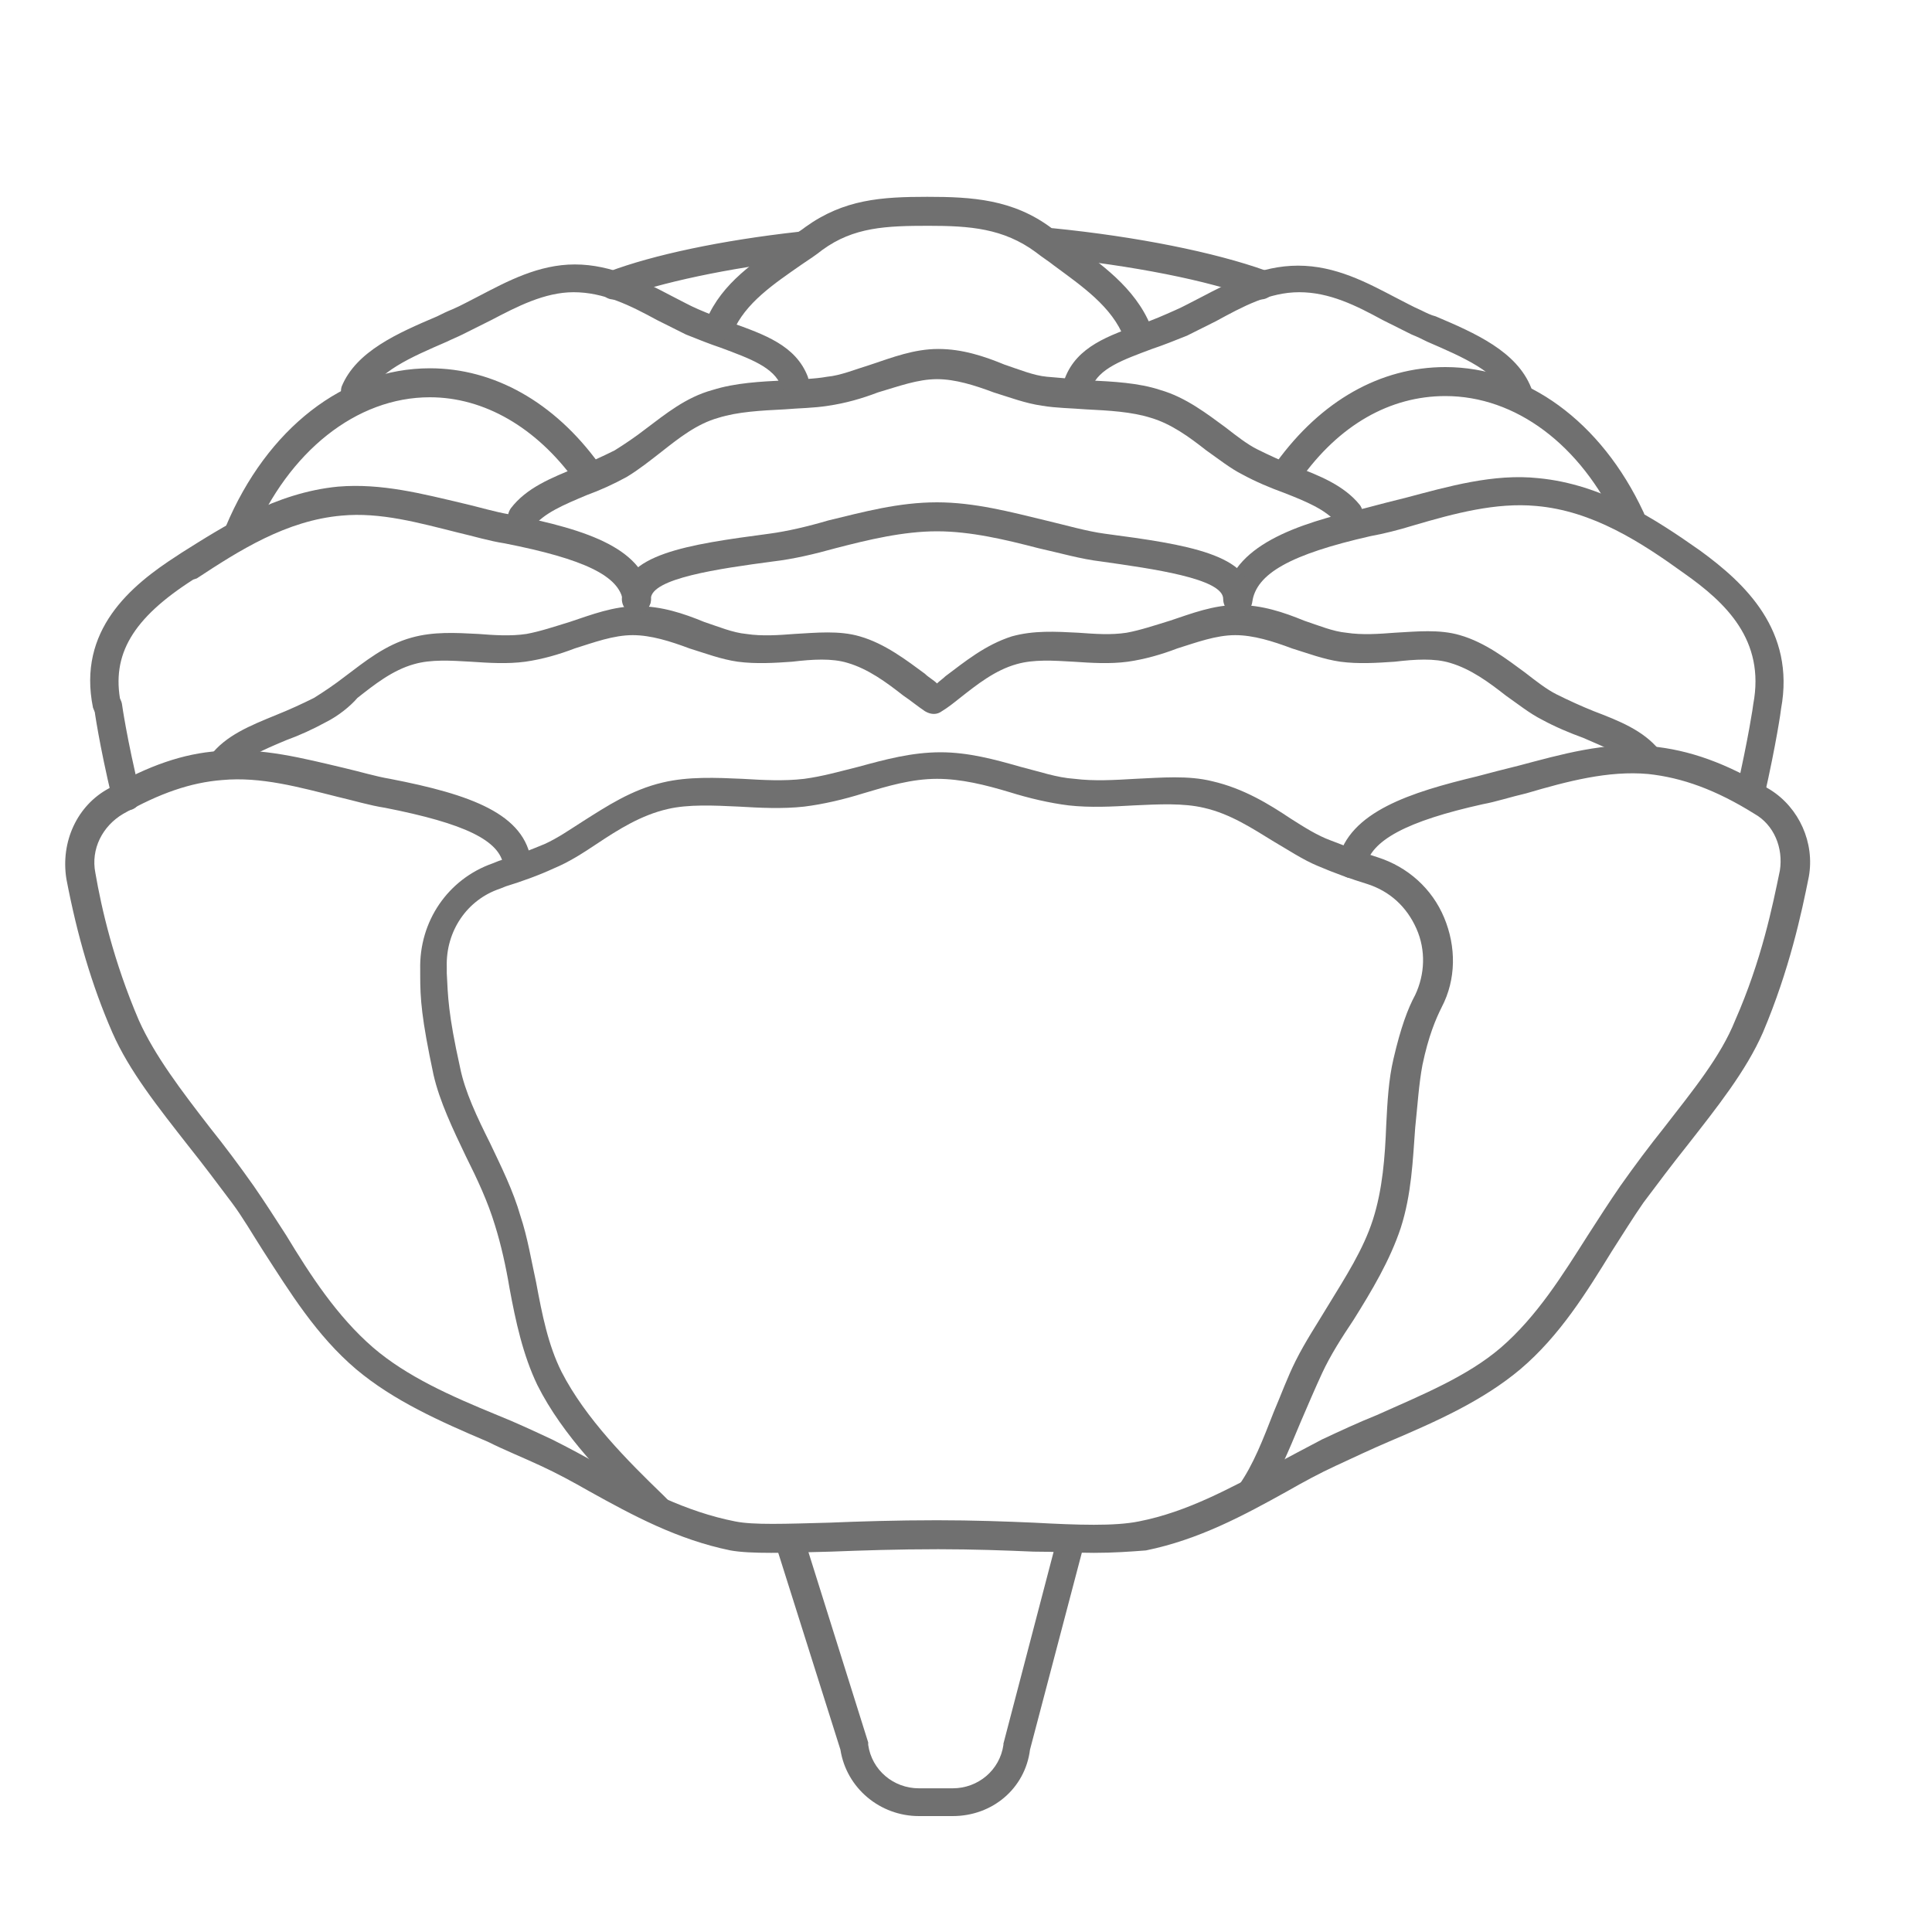 <?xml version="1.0" standalone="no"?><!DOCTYPE svg PUBLIC "-//W3C//DTD SVG 1.1//EN" "http://www.w3.org/Graphics/SVG/1.1/DTD/svg11.dtd"><svg t="1628214562413" class="icon" viewBox="0 0 1024 1024" version="1.1" xmlns="http://www.w3.org/2000/svg" p-id="1351" width="128" height="128" xmlns:xlink="http://www.w3.org/1999/xlink"><defs><style type="text/css"></style></defs><path d="M504.96 962.56h-17.92c-20.48 0-38.4-14.72-41.6-35.2l-34.56-109.44c-1.28-3.84 1.28-8.32 5.12-9.6 3.84-1.28 8.32 1.28 9.6 5.12l34.56 110.08v1.28c1.92 13.44 13.44 23.04 26.88 23.04h17.92c13.44 0 24.96-9.6 26.88-23.04v-0.64l28.8-110.08c1.28-3.84 5.12-6.4 8.96-5.12 3.84 1.28 6.4 5.12 5.12 8.96l-28.8 109.44c-2.56 20.48-19.84 35.2-40.96 35.2z" fill="#707070" p-id="1352"></path><path d="M325.12 158.72c-3.2 0-5.76-1.92-7.04-5.12-1.28-3.84 0.64-8.32 4.48-9.6 23.68-8.96 60.16-16.64 100.48-21.12 3.84-0.64 7.68 2.56 8.32 6.4 0.64 3.84-2.56 7.68-6.4 8.32-39.04 4.48-74.88 12.16-97.28 20.48-0.64 0-1.28 0.64-2.56 0.64zM668.16 158.72c-0.64 0-1.92 0-2.56-0.64-25.6-9.6-65.28-17.28-108.8-21.76-3.84-0.64-7.04-3.84-7.04-8.32 0.64-3.84 3.84-7.04 8.32-7.04 44.8 4.48 85.76 12.8 112.64 22.4 3.84 1.28 5.76 5.76 4.48 9.6-0.64 3.84-3.84 5.76-7.04 5.76zM276.48 281.6c-1.28 0-3.2-0.64-4.48-1.28-3.2-2.56-3.84-7.04-1.28-10.88 8.32-10.88 21.12-16 35.2-21.76 6.4-2.56 13.44-5.76 19.84-8.96 5.12-3.2 10.88-7.04 16.64-11.52 10.24-7.68 21.12-16.64 35.2-20.48 12.16-3.84 25.6-4.48 38.4-5.12 7.68-0.64 15.36-0.64 22.4-1.92 7.04-0.64 14.72-3.84 23.04-6.4 11.52-3.84 23.04-8.32 35.84-8.32 12.8 0 24.32 3.84 35.2 8.32 7.68 2.56 15.36 5.76 22.4 6.4 7.04 0.64 14.72 1.28 22.4 1.92 12.8 0.64 26.24 1.28 37.76 5.12 13.44 3.84 24.96 12.8 34.56 19.84 5.76 4.48 11.52 8.96 16.64 11.52 6.4 3.2 13.44 6.4 19.84 8.96 13.44 5.12 26.24 10.24 34.56 20.48 2.56 3.2 1.92 8.32-1.28 10.88-3.2 2.56-8.32 1.92-10.88-1.28-5.76-7.04-16.64-11.52-28.16-16-7.04-2.56-14.72-5.76-21.76-9.6-6.4-3.2-12.8-8.32-19.2-12.8-8.96-7.04-18.56-14.08-29.44-17.28-10.24-3.2-21.76-3.84-34.56-4.48-7.68-0.64-15.36-0.64-23.04-1.92-8.96-1.28-17.28-4.48-25.6-7.04-10.24-3.84-20.48-7.04-30.08-7.04-10.24 0-20.48 3.84-31.36 7.04-8.32 3.2-17.28 5.76-26.24 7.04-7.68 1.28-16 1.28-23.04 1.92-12.8 0.64-24.96 1.28-35.2 4.48-11.52 3.2-21.12 10.88-30.08 17.92-5.76 4.48-12.16 9.6-18.56 13.44-7.04 3.84-14.08 7.04-21.12 9.6-12.16 5.12-23.04 9.6-28.8 17.28-1.28 0.64-3.84 1.92-5.76 1.92zM117.12 412.8c-1.28 0-3.2-0.64-4.48-1.28-3.2-2.56-3.84-7.04-1.28-10.88 8.32-10.88 21.12-16 35.2-21.76 6.4-2.56 13.44-5.76 19.84-8.96 5.12-3.2 10.88-7.04 16.64-11.52 10.24-7.68 21.12-16.64 35.2-20.48 11.52-3.2 23.04-2.56 35.2-1.92 8.32 0.64 17.28 1.28 25.6 0 7.04-1.28 14.72-3.84 23.04-6.4 11.52-3.84 23.04-8.32 35.84-8.32 12.8 0 24.32 3.84 35.2 8.32 7.68 2.56 15.36 5.76 22.4 6.4 8.32 1.28 17.28 0.64 25.6 0 11.52-0.64 23.68-1.92 34.56 1.28 13.44 3.84 24.96 12.8 34.56 19.84 1.92 1.92 4.48 3.2 6.4 5.12 1.28-1.28 3.2-2.56 4.48-3.84 10.24-7.68 21.12-16.64 35.2-21.12 11.52-3.2 23.04-2.56 35.2-1.92 8.96 0.64 17.28 1.28 25.6 0 7.04-1.28 14.72-3.84 23.04-6.4 11.52-3.84 23.04-8.32 35.84-8.32 12.8 0 24.32 3.84 35.2 8.32 7.68 2.56 15.36 5.76 22.4 6.4 8.32 1.28 17.28 0.64 25.6 0 11.52-0.64 23.68-1.92 34.56 1.28 13.44 3.84 24.96 12.8 34.56 19.84 5.76 4.48 11.52 8.96 16.64 11.52 6.4 3.2 13.44 6.4 19.84 8.96 13.44 5.12 26.24 10.24 34.56 20.48 2.56 3.2 1.92 8.32-1.28 10.88-3.2 2.56-8.32 1.92-10.88-1.28-5.76-7.04-16.64-10.88-28.16-16-7.04-2.56-14.72-5.76-21.76-9.6-6.4-3.2-12.8-8.32-19.2-12.8-8.96-7.04-18.56-14.08-29.44-17.28-8.32-2.56-18.56-1.92-29.44-0.64-9.6 0.64-19.2 1.28-28.8 0-8.96-1.28-17.28-4.48-25.6-7.04-10.24-3.84-20.48-7.04-30.08-7.04-10.24 0-20.48 3.84-30.72 7.04-8.32 3.2-17.28 5.76-26.24 7.04-9.6 1.28-19.2 0.64-28.8 0-10.88-0.64-21.12-1.28-30.08 1.28-11.52 3.2-21.12 10.88-30.08 17.92-3.2 2.56-6.4 5.12-9.6 7.04-2.56 1.92-5.76 1.92-8.96 0-3.84-2.56-7.68-5.76-11.52-8.32-8.96-7.04-18.56-14.08-29.44-17.28-8.32-2.56-18.56-1.92-29.44-0.64-8.96 0.64-19.2 1.28-28.8 0-8.96-1.28-17.28-4.48-25.6-7.04-10.24-3.84-20.48-7.04-30.08-7.04-10.24 0-20.48 3.84-30.72 7.04-8.32 3.2-17.28 5.76-26.24 7.04-9.6 1.28-19.2 0.64-28.8 0-10.88-0.64-21.12-1.28-30.08 1.28-11.52 3.2-21.12 10.88-30.08 17.92-3.84 4.48-10.24 9.6-16.64 12.8-7.04 3.84-14.08 7.04-21.12 9.6-12.16 5.12-23.04 9.6-28.8 17.28-1.28 1.92-3.84 3.2-5.76 3.2z" fill="#707070" p-id="1353"></path><path d="M188.16 215.04c-0.64 0-1.92 0-2.56-0.64-3.84-1.28-5.76-5.76-4.48-9.6 7.68-18.56 29.44-28.16 50.56-37.12 2.56-1.28 5.12-2.56 8.32-3.84 4.48-1.92 8.96-4.48 14.08-7.04 14.72-7.68 31.36-16.64 50.56-16.64 19.84 0 36.48 8.96 51.2 16.64 5.12 2.56 9.6 5.12 14.08 7.04 5.76 2.56 11.52 4.48 17.28 7.04 17.92 6.4 34.56 12.16 40.96 28.8 1.28 3.84-0.64 8.32-4.48 9.6-3.84 1.28-8.32-0.64-9.6-4.48-3.84-10.24-16.64-14.72-32-20.48-5.76-1.92-12.16-4.48-18.56-7.04l-15.36-7.68c-14.08-7.68-28.16-14.72-44.16-14.72-15.36 0-30.08 7.68-43.52 14.72l-15.36 7.68c-2.56 1.28-5.76 2.56-8.32 3.84-19.2 8.32-37.12 16-42.24 29.44-0.64 2.56-3.84 4.48-6.4 4.48zM805.76 215.04c-3.2 0-5.76-1.92-7.04-4.48-5.12-13.44-23.04-21.12-42.24-29.44-2.56-1.28-5.12-2.56-8.32-3.84l-15.36-7.68c-14.08-7.68-28.16-14.72-44.16-14.72s-30.08 7.68-44.16 15.36l-15.36 7.68c-6.4 2.56-12.8 5.12-18.56 7.04-15.36 5.76-28.16 10.24-32 20.48-1.28 3.84-5.76 5.76-9.6 4.48-3.84-1.28-5.76-5.76-4.48-9.6 6.4-16.64 23.04-22.4 40.96-28.8 5.76-1.92 11.52-4.48 17.28-7.04 4.48-1.92 8.96-4.48 14.08-7.04 14.72-7.68 31.36-16.64 51.2-16.64 19.84 0 36.48 8.96 51.2 16.64 5.12 2.56 9.6 5.12 14.08 7.04 2.56 1.28 5.12 2.56 7.68 3.2 21.12 8.96 42.88 18.56 50.56 37.76 1.28 3.84-0.64 8.32-4.48 9.6h-1.28z" fill="#707070" p-id="1354"></path><path d="M602.88 183.68c-3.2 0-5.76-1.92-7.04-4.48-6.4-16.64-22.4-27.52-37.12-38.4-3.2-2.56-6.4-4.48-9.6-7.04-17.28-12.8-35.2-14.08-56.96-14.08-22.4 0-39.68 0.64-56.32 12.8-3.2 2.56-7.04 5.12-10.88 7.68-14.72 10.24-30.08 20.48-36.48 35.84-1.92 3.84-6.4 5.76-10.24 3.84-3.84-1.92-5.76-6.4-3.84-10.24 8.32-19.84 26.24-31.36 42.24-42.24 3.2-2.56 7.04-4.48 10.24-7.04 20.48-14.72 40.32-16 64.64-16 23.68 0 45.44 1.28 65.92 16.64 3.2 2.56 6.4 4.48 9.6 7.04 16 11.52 34.56 24.32 42.88 44.8 1.28 3.84-0.64 8.32-4.48 9.6-0.64 1.28-1.28 1.28-2.56 1.28zM126.72 289.28c-1.28 0-1.92 0-3.2-0.64-3.84-1.92-5.76-5.76-3.84-9.6 21.76-51.84 62.72-83.84 108.16-83.84 33.92 0 65.92 17.92 89.6 50.56 2.56 3.2 1.92 8.32-1.92 10.88-3.2 2.56-8.32 1.92-10.88-1.92-20.48-28.16-48-44.16-76.8-44.16-39.04 0-74.88 28.8-94.08 74.24-1.28 2.56-4.48 4.48-7.04 4.48zM864.64 282.88c-2.56 0-5.76-1.92-7.04-4.48-19.84-42.88-54.4-68.48-91.52-68.48-29.44 0-56.32 15.36-76.8 44.16-2.56 3.2-7.04 3.84-10.88 1.92-3.2-2.56-3.84-7.04-1.92-10.88 23.68-32.64 55.04-50.56 89.6-50.56 42.88 0 82.56 28.8 104.96 76.8 1.92 3.84 0 8.32-3.84 10.24-0.64 0.64-1.92 1.28-2.56 1.28zM66.56 429.44c-3.2 0-6.4-2.56-7.04-5.76-7.04-29.44-9.6-48-9.6-48.64-0.64-3.84 2.56-7.68 6.4-8.32 3.84-0.64 7.68 2.56 8.32 6.4 0 0 2.56 18.56 9.6 47.36 1.28 3.84-1.28 8.32-5.76 8.96h-1.92z" fill="#707070" p-id="1355"></path><path d="M928 428.16h-1.92c-3.84-1.28-6.4-5.12-5.76-8.96 6.4-28.16 8.96-45.44 8.96-46.08 6.4-33.92-14.72-53.76-36.48-69.12-23.04-16.64-48.64-33.28-78.72-35.84-21.12-1.92-42.88 3.84-64.64 10.24-8.32 2.56-16 4.48-23.04 5.76-42.24 9.6-60.8 19.84-62.72 35.2-0.64 3.84-4.48 7.04-8.32 6.4-3.84-0.64-7.04-4.48-6.4-8.32 3.84-28.16 37.76-39.68 74.24-48 7.04-1.92 14.72-3.84 22.4-5.76 21.76-5.76 46.08-12.8 69.76-10.24 33.92 3.2 62.08 21.76 85.76 38.4 23.68 17.28 50.56 42.24 42.88 83.84 0 0.64-2.56 18.56-8.96 46.72-0.64 3.2-3.84 5.76-7.04 5.76z" fill="#707070" p-id="1356"></path><path d="M656 325.12c-4.48 0-7.68-3.2-7.68-7.68 0-10.88-37.76-16-64.64-19.84-10.88-1.28-21.76-4.48-33.28-7.04-17.28-4.48-35.84-8.96-53.76-8.96-17.92 0-36.48 4.48-53.76 8.96-11.52 3.2-22.4 5.76-33.28 7.04-28.8 3.84-64.64 8.96-64.64 19.84 0 4.48-3.2 7.68-7.68 7.68s-7.68-3.2-7.68-7.68c0-23.68 34.56-28.8 78.08-34.56 9.6-1.28 20.48-3.84 31.36-7.04 18.56-4.48 37.12-9.6 57.6-9.6 19.84 0 39.04 5.12 57.6 9.6 10.88 2.56 21.76 5.76 31.36 7.04 43.52 5.76 78.08 10.88 78.08 34.56 0 4.48-3.2 7.68-7.68 7.68z" fill="#707070" p-id="1357"></path><path d="M56.96 381.44c-3.84 0-6.4-2.56-7.68-6.4-8.32-40.96 19.84-64.64 44.8-80.64l1.92-1.28c22.4-14.08 49.92-32 83.2-35.2 23.04-1.92 44.8 3.84 66.56 8.96 8.32 1.92 16.64 4.48 24.32 5.76 42.88 8.32 71.68 18.56 74.88 44.16 0.64 3.84-2.56 7.68-6.4 8.32-3.84 0.64-7.68-2.56-8.32-6.4-1.92-13.44-20.48-22.4-62.72-30.72-8.32-1.28-16.64-3.84-24.96-5.76-20.48-5.12-40.96-10.88-61.44-8.96-29.44 2.56-54.4 18.56-76.8 33.28l-1.92 0.64c-32 20.48-43.52 39.68-38.4 65.28 0.64 3.84-1.92 8.32-5.76 8.96h-1.28zM579.84 823.04c-9.6 0-20.48-0.64-32-0.64-14.72-0.64-32-1.28-50.56-1.28-21.76 0-40.32 0.64-56.96 1.28-24.32 0.64-42.24 1.28-53.12-0.64-28.16-5.76-51.84-18.56-74.88-31.36-8.96-5.12-17.28-9.6-25.6-13.44-9.6-4.48-19.2-8.32-28.16-12.8-25.6-10.88-49.92-21.76-69.76-38.4-21.12-17.92-35.2-40.96-49.28-62.72-5.76-8.96-10.88-17.92-16.64-25.6-7.68-10.24-15.36-20.48-23.04-30.08-16-20.48-31.36-39.68-40.32-60.16-10.88-24.96-18.56-51.2-24.32-81.28-3.2-19.84 5.76-39.04 22.4-48 21.12-12.16 39.68-18.56 58.24-19.84 23.04-1.92 44.8 3.84 66.56 8.96 8.32 1.92 16.64 4.48 24.32 5.76 42.88 8.32 71.68 18.56 74.88 44.16 0.64 3.84-2.56 7.68-6.4 8.32-3.84 0.64-7.68-2.56-8.32-6.4-1.92-13.44-20.48-22.4-62.72-30.72-8.32-1.28-16.64-3.84-24.96-5.76-20.48-5.12-40.96-10.88-61.44-8.96-16.64 1.28-33.28 7.04-52.48 17.92-10.88 6.4-17.28 18.56-14.72 31.36 3.2 18.56 9.6 46.72 23.04 78.08 8.32 18.56 22.4 37.12 37.76 56.96 7.68 9.6 15.36 19.84 23.04 30.72 5.76 8.32 11.52 17.28 17.28 26.24 12.8 21.12 26.88 42.88 46.08 59.52 17.92 15.36 40.96 25.6 65.92 35.84 9.6 3.84 19.2 8.32 28.8 12.8 8.96 4.48 17.28 8.96 26.24 14.08 21.76 12.16 44.8 24.32 71.04 29.44 9.6 1.92 26.24 1.28 49.92 0.64 15.36-0.64 35.2-1.28 56.96-1.28 19.2 0 36.48 0.64 51.2 1.28 23.68 1.28 42.88 1.92 55.68-0.64 26.24-5.12 48.64-17.92 71.04-29.44 8.96-5.12 17.92-9.6 26.24-14.08 9.6-4.48 19.2-8.96 28.8-12.8 24.32-10.88 48-20.48 65.92-35.84 19.2-16.64 32.64-38.4 46.08-59.52 5.76-8.96 11.52-17.92 17.28-26.24 7.68-10.88 15.36-21.12 23.04-30.72 15.36-19.84 30.08-37.76 37.76-56.96 14.08-32 19.84-60.8 23.68-79.36 1.92-12.16-3.2-24.32-13.44-30.08-20.48-12.8-38.4-19.2-56.32-21.12-21.12-1.92-42.88 3.84-64.64 10.24-8.32 1.92-16 4.48-23.04 5.76-40.32 8.96-59.52 19.2-62.08 33.28-0.64 3.84-5.12 6.4-8.96 5.76-3.84-0.64-6.4-5.12-5.76-8.96 5.76-26.24 39.04-36.48 73.6-44.8 7.04-1.92 14.72-3.84 22.4-5.76 21.76-5.76 46.08-12.8 69.76-10.24 20.48 1.92 40.32 8.96 63.36 23.04 15.36 9.6 23.68 28.16 20.48 46.08-3.84 19.2-10.24 49.28-24.32 82.56-8.96 20.48-24.32 39.68-40.32 60.16-7.68 9.6-15.36 19.84-23.04 30.08-5.76 8.32-10.88 16.64-16.64 25.6-13.44 21.76-27.52 44.8-48.64 62.72-19.84 16.64-44.16 27.52-69.76 38.4-8.96 3.84-18.56 8.32-28.16 12.8-8.32 3.84-16.64 8.32-25.6 13.44-23.04 12.8-46.72 25.6-74.88 31.36-8.32 0.64-17.28 1.28-27.52 1.28z" fill="#707070" p-id="1358"></path><path d="M348.16 807.04c-1.92 0-3.84-0.64-5.12-1.92l-1.92-1.92c-19.2-18.56-42.88-42.24-56.32-69.12-7.68-16-11.52-33.92-14.72-51.2-1.92-11.52-4.48-23.04-7.68-33.28-3.84-12.8-9.6-24.96-15.36-36.48-7.04-14.72-14.08-29.44-17.28-43.52-6.4-30.08-7.04-40.32-7.04-52.48v-3.2c-0.64-25.6 14.72-48 38.4-56.32l3.2-1.28c8.32-2.56 16.64-5.76 24.32-8.96 7.04-3.2 13.44-7.68 20.48-12.16 12.16-7.68 25.6-16.64 42.24-20.48 13.44-3.2 28.16-2.56 42.24-1.92 10.88 0.64 21.76 1.28 32.64 0 9.6-1.28 18.56-3.84 28.8-6.4 14.08-3.84 28.16-7.68 43.52-7.68 14.72 0 28.8 3.84 42.24 7.68 10.24 2.56 19.2 5.76 28.8 6.4 10.24 1.28 21.12 0.64 32 0 14.08-0.64 28.16-1.92 40.96 1.28 16.64 3.84 30.08 12.16 41.6 19.84 7.04 4.48 14.08 8.96 21.12 11.52 8.32 3.2 16.64 6.4 24.96 8.96 16 5.12 28.8 16.64 35.2 32s6.4 32.64-1.28 47.36c-3.2 6.4-7.04 15.36-10.24 30.72-1.92 10.24-2.56 21.12-3.84 33.28-1.28 17.28-1.92 35.2-7.68 53.12-5.76 17.28-15.36 33.28-24.96 48.64-6.4 9.6-12.16 18.56-16.64 28.16-3.84 8.32-7.68 17.28-11.52 26.24-6.4 15.36-12.16 29.44-20.48 41.6-2.56 3.2-7.04 4.48-10.24 1.92-3.2-2.56-4.48-7.04-1.92-10.24 7.68-10.88 12.8-24.32 18.56-39.04 3.84-8.96 7.04-17.92 11.52-26.88 5.12-10.24 11.52-19.84 17.28-29.44 8.96-14.72 18.56-29.44 23.68-45.44 5.12-16 6.4-33.28 7.04-49.92 0.64-12.8 1.28-24.32 3.84-35.2 3.84-16.64 7.68-26.88 11.52-33.92 5.12-10.88 5.76-23.68 0.64-35.2-5.12-11.52-14.08-19.84-26.24-23.68-8.32-2.56-17.28-5.76-26.24-9.6-7.68-3.2-15.36-8.32-23.04-12.8-11.52-7.04-23.04-14.72-37.12-17.92-10.88-2.56-23.68-1.92-37.12-1.28-11.52 0.64-23.04 1.28-34.56 0-10.24-1.28-21.12-3.84-31.36-7.04-12.8-3.84-25.6-7.04-38.4-7.04-13.44 0-26.24 3.84-39.04 7.68-10.24 3.2-21.12 5.76-31.36 7.04-11.52 1.28-23.68 0.64-34.56 0-13.44-0.64-26.88-1.28-37.76 1.28-14.08 3.2-26.24 10.88-37.76 18.56-7.68 5.12-14.72 9.6-22.4 12.8-8.32 3.84-17.28 7.04-25.6 9.6l-3.2 1.28c-17.28 5.76-28.8 22.4-28.16 41.6v3.2c0.64 12.16 0.64 21.12 7.04 49.92 2.56 12.8 8.96 26.24 16 40.32 5.76 12.16 12.16 24.96 16 38.4 3.84 11.52 5.76 23.68 8.32 35.2 3.2 17.28 6.4 33.28 13.44 47.36 12.8 24.96 35.2 47.36 53.76 65.28l1.92 1.92c3.2 3.2 3.2 7.68 0 10.88-1.28 1.28-3.2 1.92-5.12 1.92z" fill="#707070" p-id="1359"></path></svg>